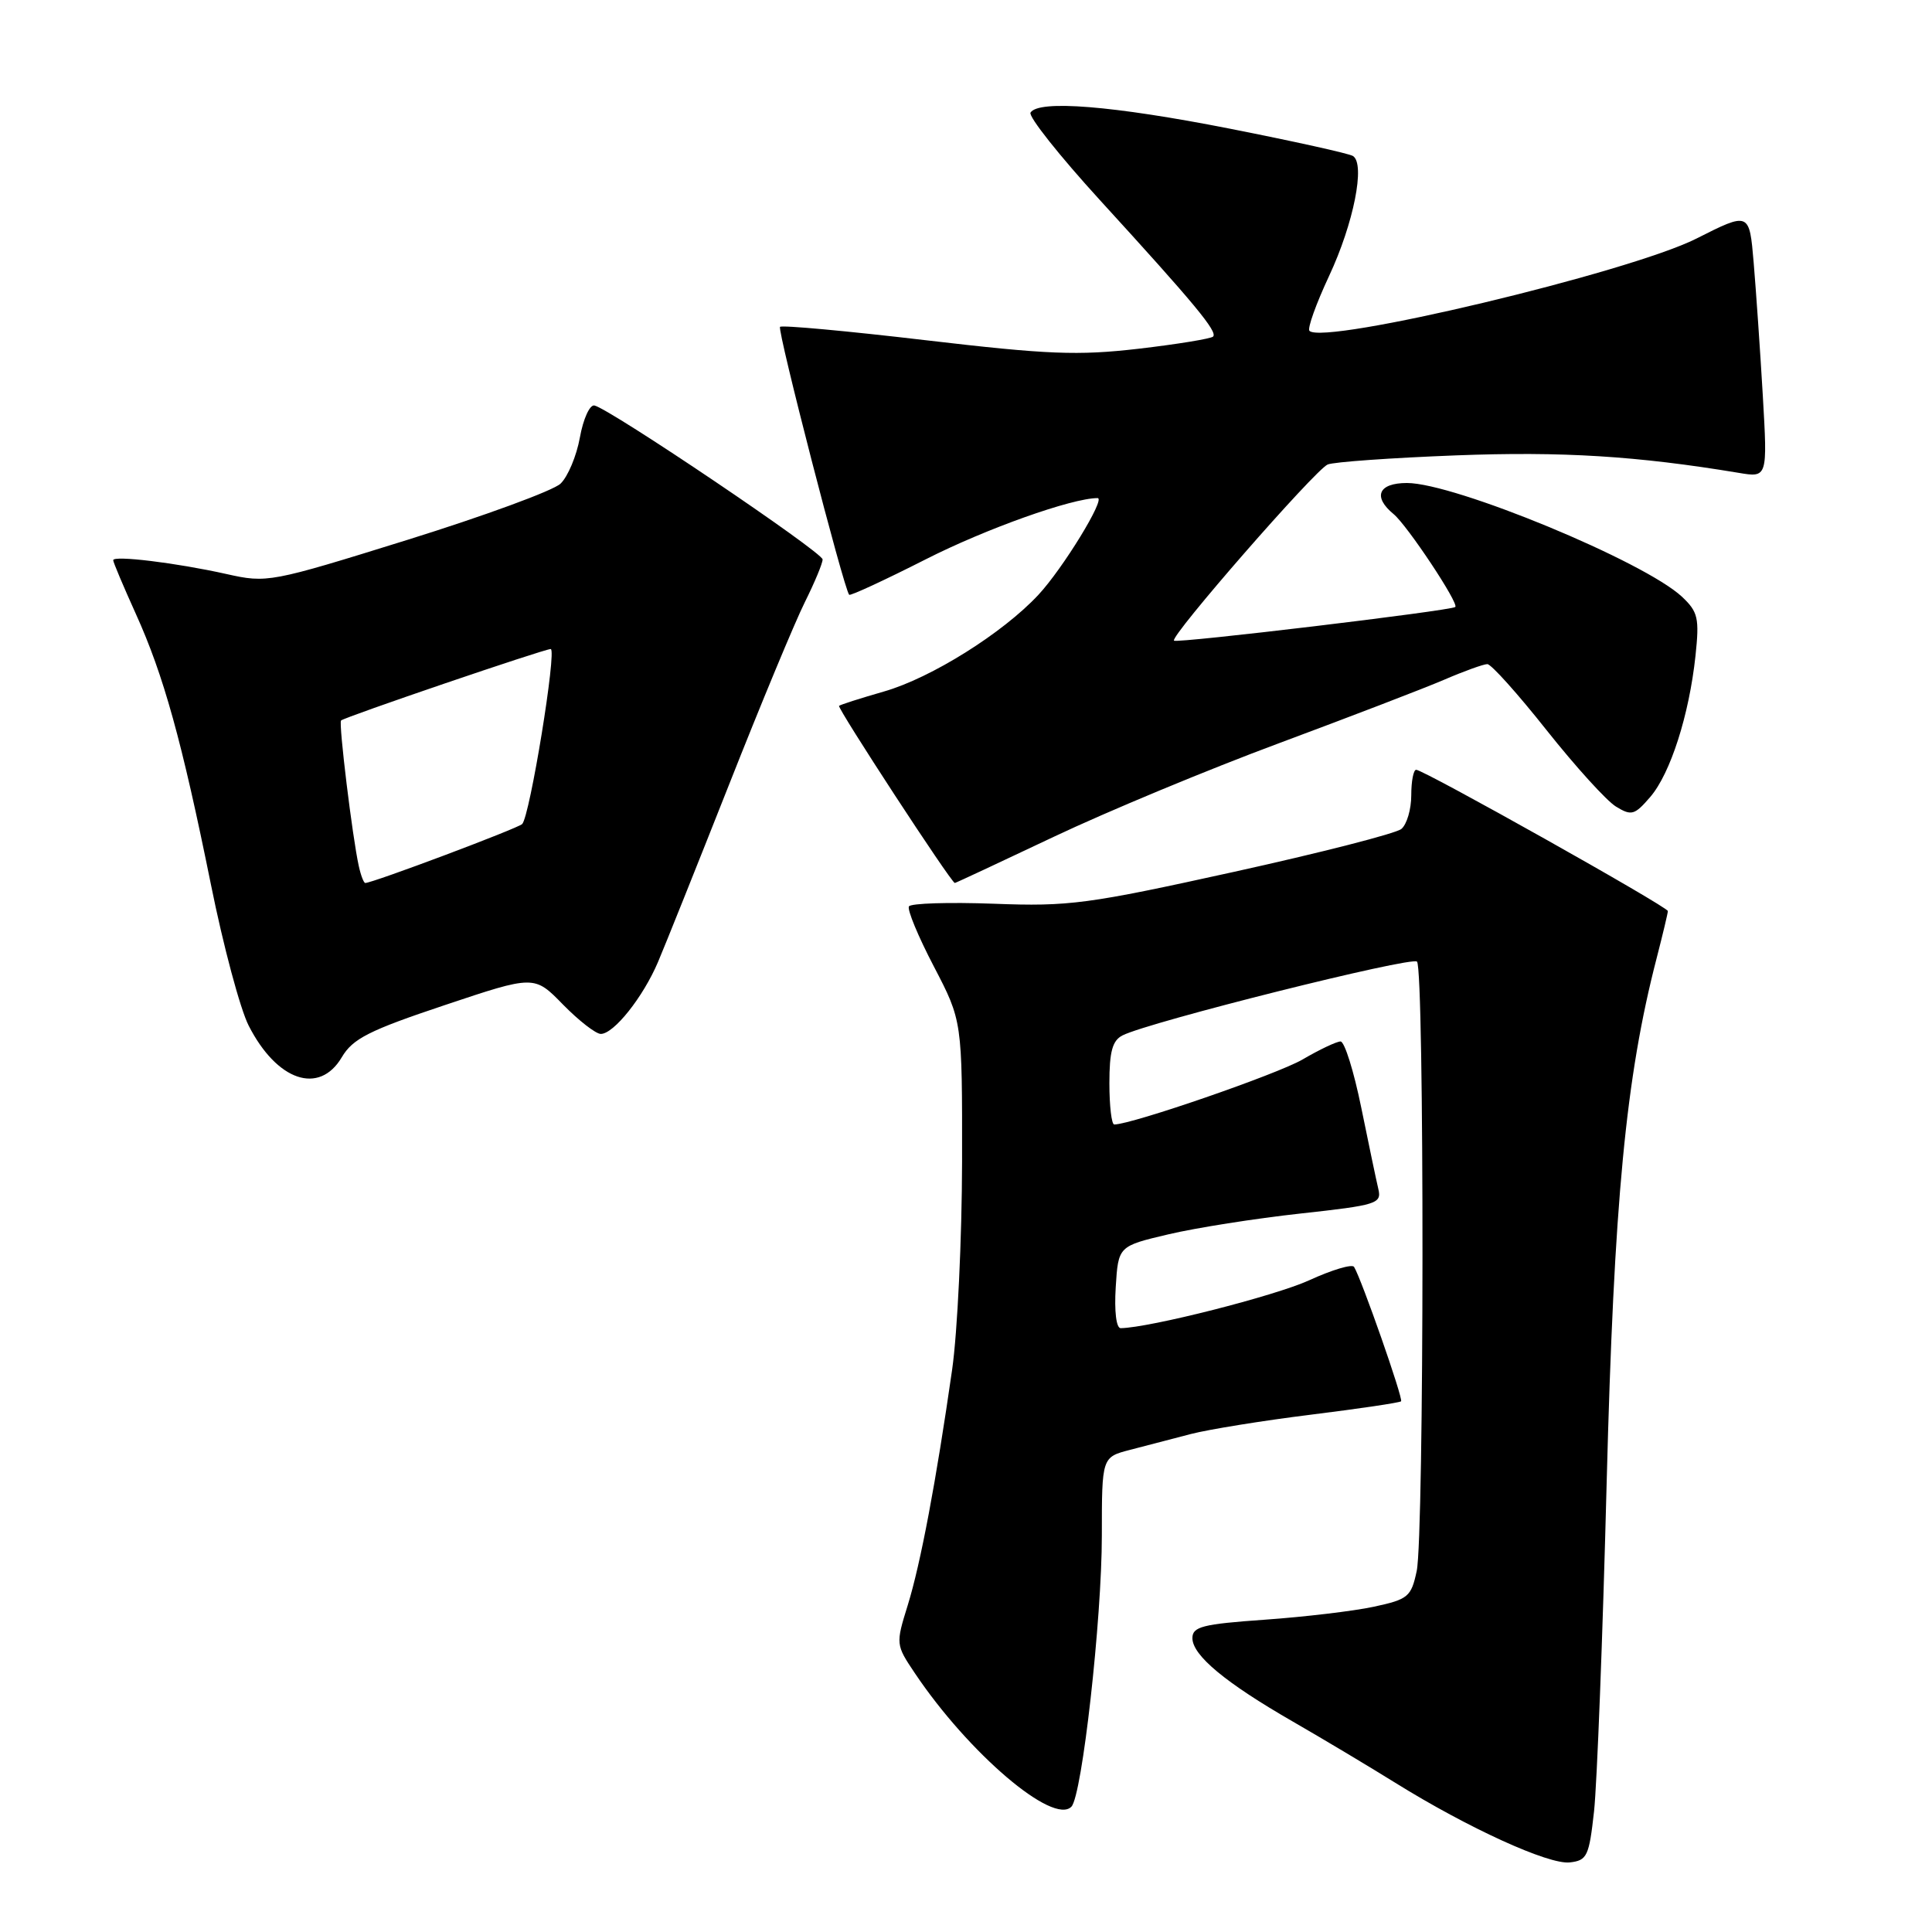 <?xml version="1.0" encoding="UTF-8" standalone="no"?>
<!DOCTYPE svg PUBLIC "-//W3C//DTD SVG 1.1//EN" "http://www.w3.org/Graphics/SVG/1.1/DTD/svg11.dtd" >
<svg xmlns="http://www.w3.org/2000/svg" xmlns:xlink="http://www.w3.org/1999/xlink" version="1.1" viewBox="0 0 256 256">
 <g >
 <path fill="currentColor"
d=" M 211.22 240.00 C 211.61 236.43 212.37 216.85 212.89 196.50 C 213.86 159.10 215.42 142.76 219.52 126.94 C 220.33 123.79 221.00 120.99 221.00 120.72 C 221.00 120.16 188.65 102.00 187.65 102.00 C 187.29 102.00 187.00 103.52 187.00 105.38 C 187.00 107.24 186.41 109.24 185.69 109.84 C 184.97 110.44 174.96 113.00 163.44 115.54 C 144.12 119.80 141.66 120.13 131.70 119.75 C 125.76 119.53 120.69 119.69 120.44 120.10 C 120.18 120.51 121.67 124.10 123.74 128.06 C 127.50 135.28 127.50 135.28 127.48 153.89 C 127.46 164.12 126.87 176.55 126.16 181.50 C 124.04 196.29 121.99 207.18 120.28 212.70 C 118.68 217.85 118.69 217.93 121.22 221.70 C 128.33 232.30 139.57 241.89 141.97 239.39 C 143.38 237.93 146.00 214.59 146.00 203.45 C 146.00 193.08 146.00 193.08 149.75 192.11 C 151.81 191.57 155.44 190.63 157.81 190.01 C 160.18 189.40 167.34 188.24 173.72 187.45 C 180.10 186.66 185.47 185.86 185.65 185.68 C 185.97 185.36 180.40 169.46 179.42 167.87 C 179.17 167.46 176.49 168.26 173.46 169.65 C 168.95 171.71 152.34 175.93 148.50 175.99 C 147.91 176.00 147.64 173.75 147.84 170.56 C 148.18 165.12 148.18 165.12 154.84 163.55 C 158.50 162.69 166.36 161.45 172.31 160.80 C 182.44 159.69 183.09 159.49 182.64 157.56 C 182.37 156.43 181.35 151.56 180.37 146.75 C 179.39 141.94 178.16 138.00 177.63 138.00 C 177.11 138.00 174.84 139.07 172.59 140.39 C 169.24 142.34 149.95 149.00 147.64 149.00 C 147.29 149.00 147.00 146.54 147.00 143.54 C 147.00 139.33 147.40 137.87 148.75 137.19 C 152.30 135.40 187.04 126.70 187.76 127.42 C 188.75 128.42 188.72 203.48 187.72 208.17 C 186.99 211.59 186.59 211.92 182.04 212.90 C 179.34 213.48 172.83 214.25 167.57 214.62 C 159.35 215.20 158.00 215.54 158.00 217.06 C 158.00 219.34 162.38 222.98 171.33 228.13 C 175.27 230.40 181.38 234.05 184.90 236.24 C 194.54 242.23 205.19 247.09 208.00 246.78 C 210.30 246.52 210.56 245.97 211.22 240.00 Z  M 45.29 140.09 C 46.74 137.63 48.89 136.54 58.91 133.19 C 70.80 129.21 70.80 129.21 74.60 133.11 C 76.70 135.25 78.95 137.00 79.61 137.00 C 81.33 137.00 85.21 132.13 87.19 127.47 C 88.12 125.29 92.35 114.72 96.59 104.00 C 100.82 93.28 105.35 82.38 106.65 79.78 C 107.94 77.19 109.00 74.65 109.00 74.13 C 109.00 73.18 80.79 54.15 78.76 53.73 C 78.15 53.60 77.28 55.50 76.84 57.96 C 76.40 60.41 75.24 63.17 74.27 64.09 C 73.30 65.01 64.17 68.36 54.00 71.53 C 35.79 77.20 35.41 77.27 30.00 76.06 C 23.38 74.58 15.00 73.56 15.00 74.23 C 15.00 74.50 16.35 77.69 17.99 81.32 C 21.68 89.46 24.10 98.18 27.95 117.21 C 29.58 125.31 31.83 133.71 32.95 135.90 C 36.69 143.24 42.30 145.14 45.29 140.09 Z  M 139.61 110.89 C 146.70 107.53 160.15 101.94 169.50 98.47 C 178.85 94.99 188.67 91.22 191.33 90.08 C 193.99 88.93 196.58 88.00 197.08 88.00 C 197.59 88.00 201.12 91.94 204.93 96.75 C 208.75 101.56 212.88 106.12 214.13 106.88 C 216.18 108.13 216.59 108.01 218.66 105.61 C 221.34 102.50 223.82 94.74 224.66 86.91 C 225.19 81.90 225.00 81.08 222.88 79.08 C 217.90 74.41 192.74 64.00 186.43 64.00 C 182.64 64.00 181.86 65.82 184.67 68.13 C 186.48 69.63 193.37 80.00 192.83 80.43 C 192.19 80.93 155.93 85.27 155.56 84.89 C 155.00 84.32 174.24 62.28 175.92 61.55 C 176.70 61.21 184.35 60.67 192.92 60.34 C 207.02 59.80 216.91 60.42 230.36 62.65 C 234.21 63.30 234.21 63.30 233.58 52.40 C 233.23 46.40 232.68 38.48 232.37 34.79 C 231.80 28.07 231.80 28.07 224.77 31.62 C 215.85 36.11 175.41 45.75 173.51 43.84 C 173.21 43.54 174.38 40.27 176.11 36.57 C 179.37 29.60 180.94 21.70 179.27 20.67 C 178.75 20.34 171.38 18.71 162.91 17.04 C 147.45 14.00 137.61 13.21 136.55 14.92 C 136.24 15.42 140.38 20.64 145.74 26.51 C 158.34 40.30 161.37 43.96 160.74 44.60 C 160.45 44.88 156.01 45.61 150.86 46.21 C 142.81 47.14 138.85 46.98 122.65 45.08 C 112.29 43.86 103.60 43.06 103.36 43.31 C 102.96 43.71 111.81 78.02 112.52 78.81 C 112.67 78.98 117.23 76.87 122.65 74.12 C 130.64 70.06 142.04 66.00 145.44 66.00 C 146.55 66.00 140.84 75.33 137.59 78.82 C 132.87 83.89 123.38 89.84 117.12 91.63 C 114.03 92.52 111.36 93.37 111.18 93.53 C 110.89 93.78 126.05 117.00 126.52 117.00 C 126.63 117.00 132.52 114.25 139.61 110.89 Z  M 47.54 114.75 C 46.70 110.98 44.85 95.81 45.19 95.47 C 45.64 95.02 72.10 86.00 72.97 86.00 C 73.82 86.00 70.21 108.18 69.19 109.19 C 68.59 109.78 49.38 117.00 48.40 117.00 C 48.20 117.00 47.81 115.99 47.54 114.75 Z "/>
</g>
</svg>